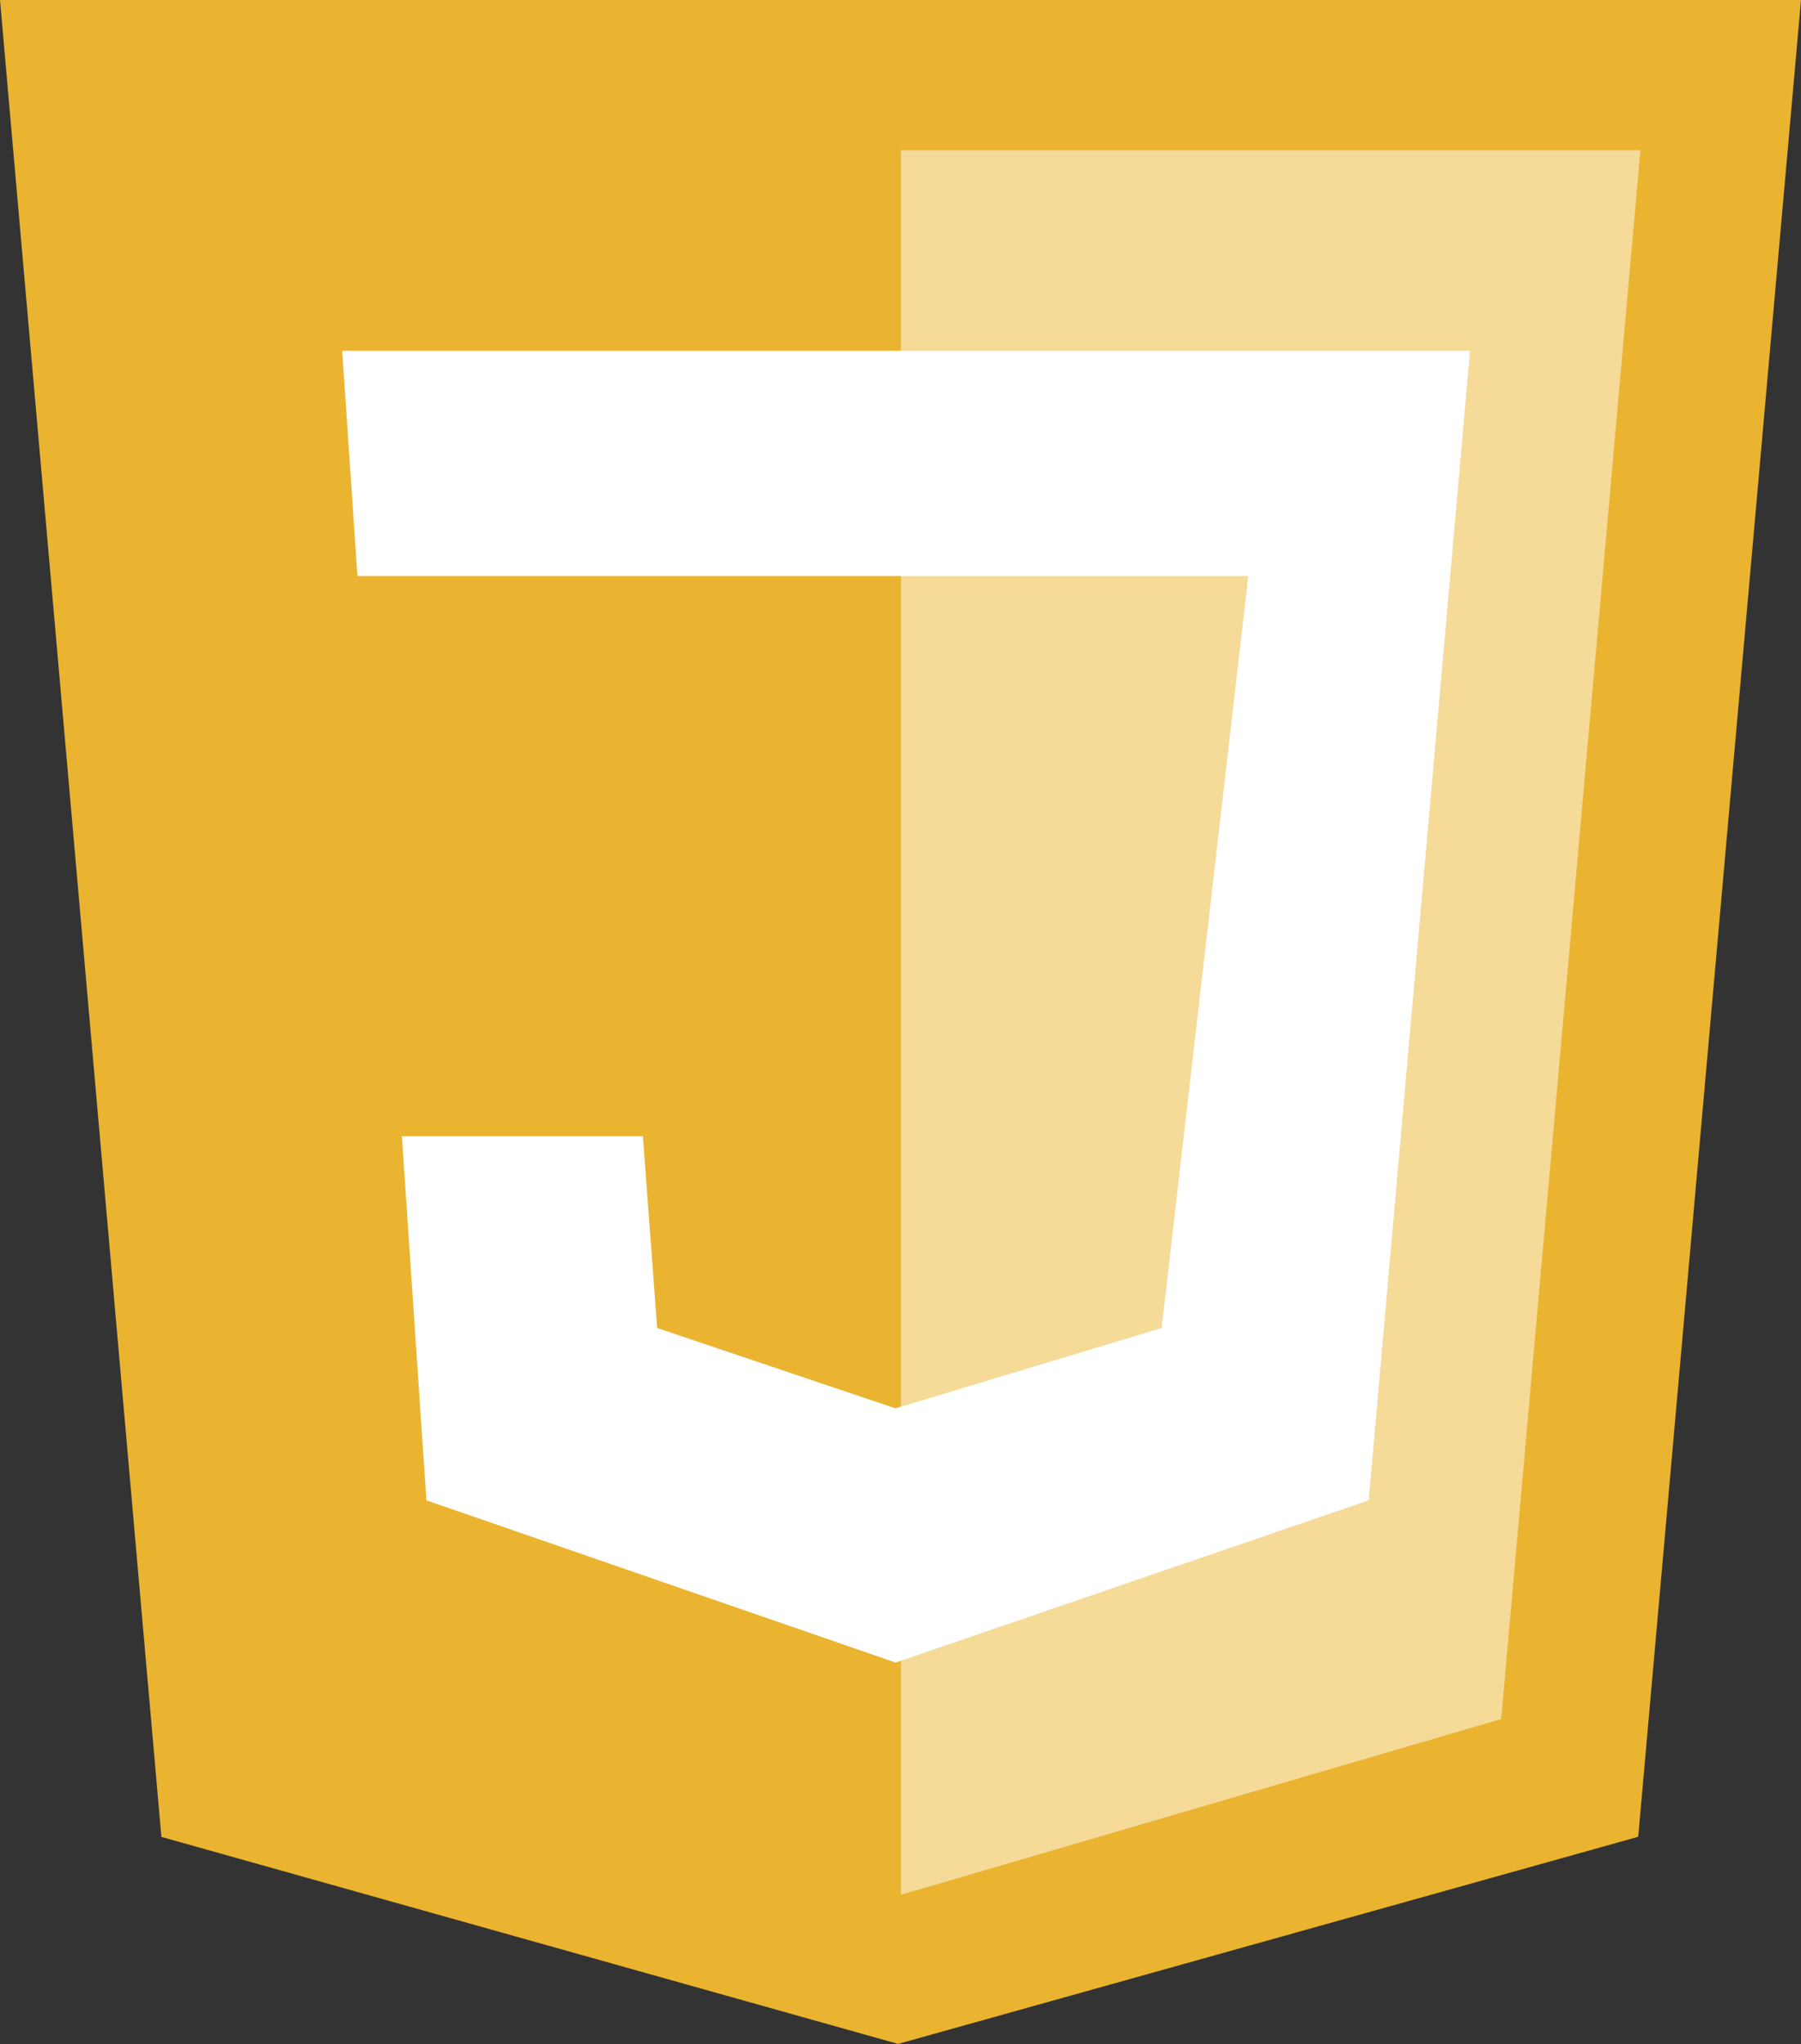 <svg id="Grupo_2" data-name="Grupo 2" xmlns="http://www.w3.org/2000/svg" width="68.864" height="78.12" viewBox="0 0 68.864 78.12">
  <rect x="0" y="0" width="68.864" height="78.12" fill="#333333" stroke="none"/>
  <path id="Caminho_5" data-name="Caminho 5" d="M2310.929,474.326h68.864l-6.224,70.2-28.3,7.916L2317.1,544.53Z" transform="translate(-2310.929 -474.326)" fill="#eab430"/>
  <path id="Caminho_7" data-name="Caminho 7" d="M2418.878,492.327h28.277l-5.324,59.956L2418.878,559Z" transform="translate(-2384.431 -486.583)" fill="rgba(255,255,255,0.5)"/>
  <path id="Caminho_12" data-name="Caminho 12" d="M8.917,9.136H52.042L48.168,53.071l-18.091,6.2-17.94-6.2L11.2,39.157h9.215l.545,7.328,9.114,3.071L40.25,46.485l3.312-28.739H9.5Z" transform="translate(4.167 4.27)" fill="#fff"/>
</svg>
